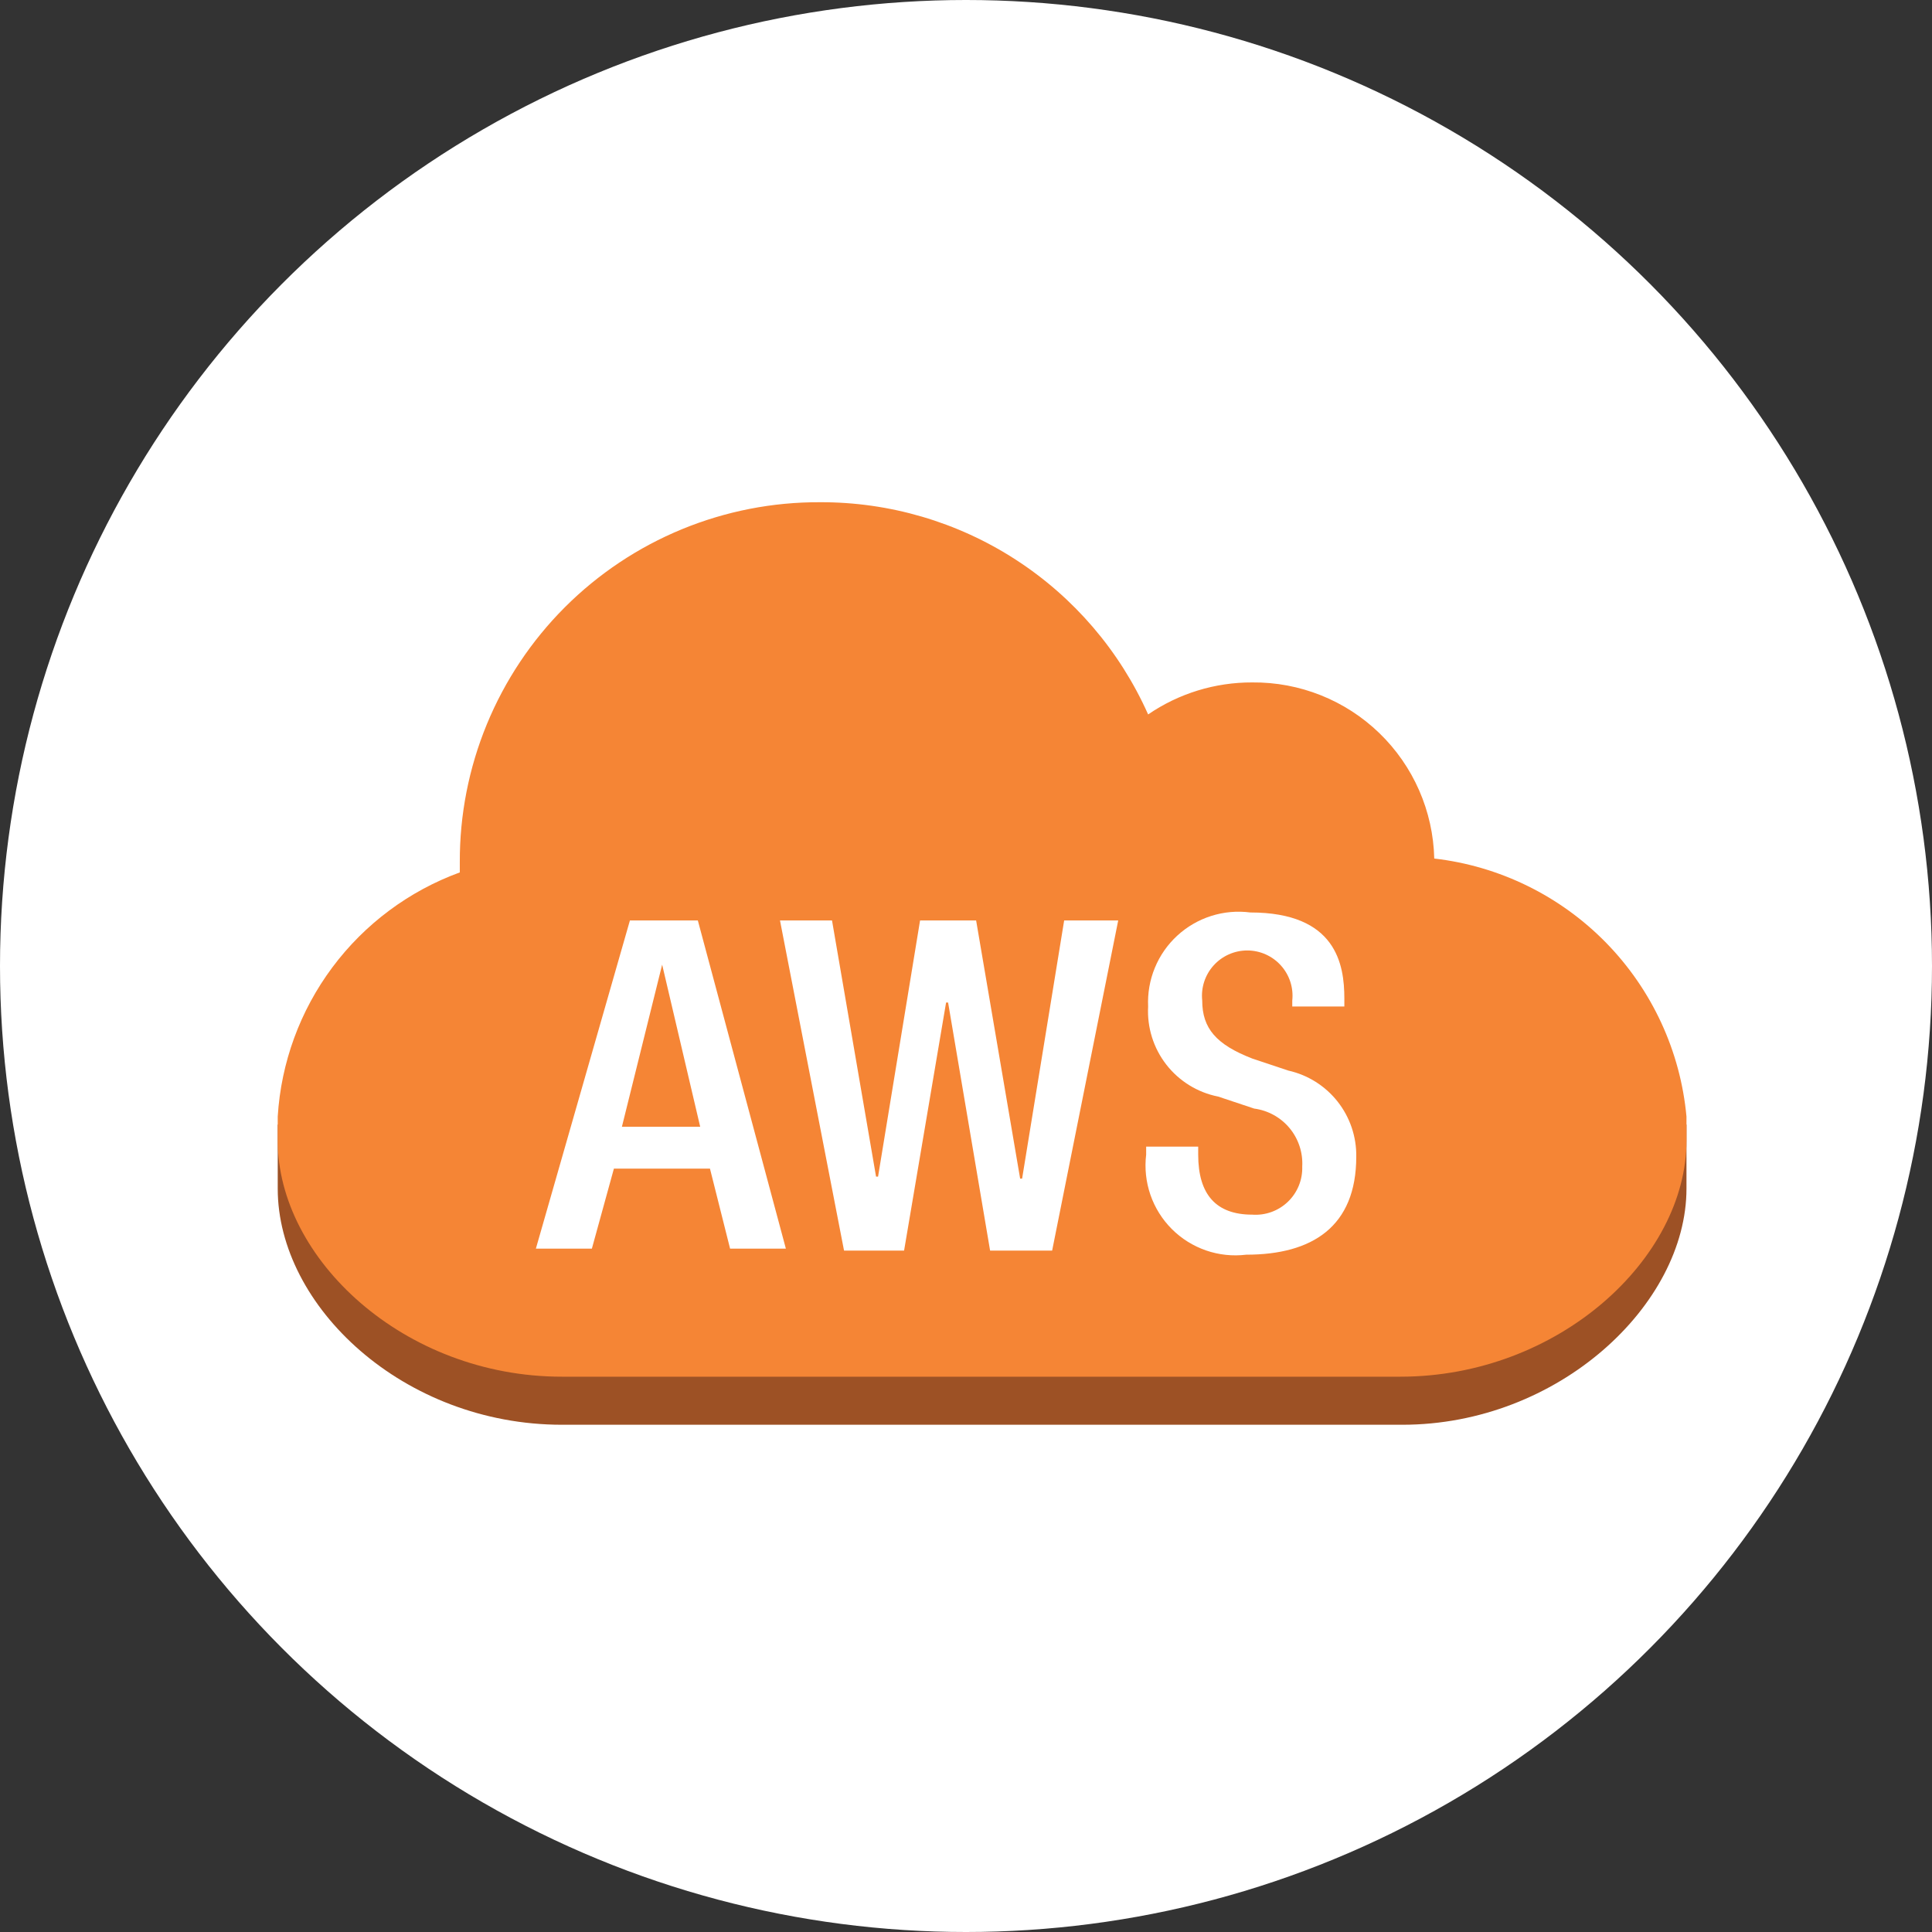 <svg width="120" height="120" viewBox="0 0 120 120" fill="none" xmlns="http://www.w3.org/2000/svg">
  <rect x="0" y="0" width="120" height="120" fill="#333333" stroke="none"/>
  <circle cx="60" cy="60" r="60" fill="white" />
  <path d="M104.75 69.85V73.828C104.75 81.038 96.797 88.494 87.1 88.494H34.9C25.081 88.494 17.25 81.159 17.25 73.825V69.85H104.75Z" fill="#9D5125" />
  <path d="M50.931 31.194C55.241 31.178 59.462 32.416 63.08 34.756C66.699 37.096 69.559 40.438 71.312 44.375C73.215 43.072 75.469 42.379 77.775 42.387C80.72 42.357 83.558 43.488 85.674 45.535C87.791 47.582 89.016 50.381 89.084 53.325C93.138 53.793 96.908 55.642 99.76 58.56C102.613 61.478 104.375 65.289 104.75 69.353V70.844C104.75 78.178 96.797 85.509 86.975 85.509H34.9C25.081 85.509 17.25 78.175 17.25 70.844V69.353C17.456 65.999 18.635 62.778 20.644 60.084C22.652 57.39 25.403 55.341 28.559 54.187V53.562C28.547 50.621 29.118 47.707 30.238 44.987C31.358 42.268 33.005 39.797 35.085 37.717C37.165 35.638 39.636 33.991 42.356 32.871C45.076 31.751 47.99 31.181 50.931 31.194Z" fill="#F58535" />
  <path d="M39.125 57.172L33.284 77.556H36.762L38.131 72.584H44.097L45.347 77.556H48.812L43.344 57.172H39.125ZM38.628 69.984L41.128 59.916L43.49 69.984H38.628Z" fill="white" />
  <path d="M63.485 73.206H63.363L60.629 57.172H57.147L54.538 73.081H54.413L51.678 57.172H48.447L52.425 77.678H56.154L58.763 62.269H58.888L61.497 77.678H65.35L69.454 57.172H66.097L63.485 73.206Z" fill="white" />
  <path d="M80.015 66.494L77.778 65.747C75.54 64.878 74.672 63.872 74.672 62.144C74.63 61.752 74.672 61.355 74.793 60.98C74.915 60.605 75.114 60.26 75.378 59.967C75.641 59.674 75.964 59.439 76.324 59.279C76.684 59.118 77.074 59.035 77.469 59.035C77.863 59.035 78.253 59.118 78.613 59.279C78.973 59.439 79.296 59.674 79.559 59.967C79.823 60.26 80.022 60.605 80.144 60.98C80.266 61.355 80.307 61.752 80.265 62.144V62.516H83.5V62.019C83.5 59.907 83.003 56.675 77.659 56.675C76.844 56.569 76.015 56.642 75.231 56.891C74.447 57.14 73.727 57.557 73.122 58.114C72.517 58.671 72.041 59.353 71.729 60.114C71.416 60.874 71.274 61.694 71.312 62.516C71.242 63.816 71.643 65.098 72.442 66.125C73.242 67.153 74.385 67.858 75.662 68.11L77.9 68.856C78.76 68.969 79.546 69.404 80.1 70.072C80.653 70.74 80.933 71.593 80.884 72.46C80.897 72.865 80.825 73.269 80.671 73.646C80.518 74.022 80.288 74.361 79.995 74.643C79.702 74.924 79.353 75.141 78.972 75.279C78.59 75.417 78.183 75.473 77.778 75.444C75.54 75.444 74.422 74.201 74.422 71.716V71.219H71.19V71.716C71.088 72.557 71.178 73.41 71.454 74.211C71.73 75.011 72.185 75.739 72.784 76.338C73.383 76.937 74.111 77.391 74.911 77.668C75.712 77.944 76.565 78.034 77.406 77.931C81.506 77.931 84.24 76.191 84.24 71.841C84.258 70.6 83.847 69.391 83.078 68.417C82.308 67.443 81.227 66.764 80.015 66.494Z" fill="white" />
</svg>